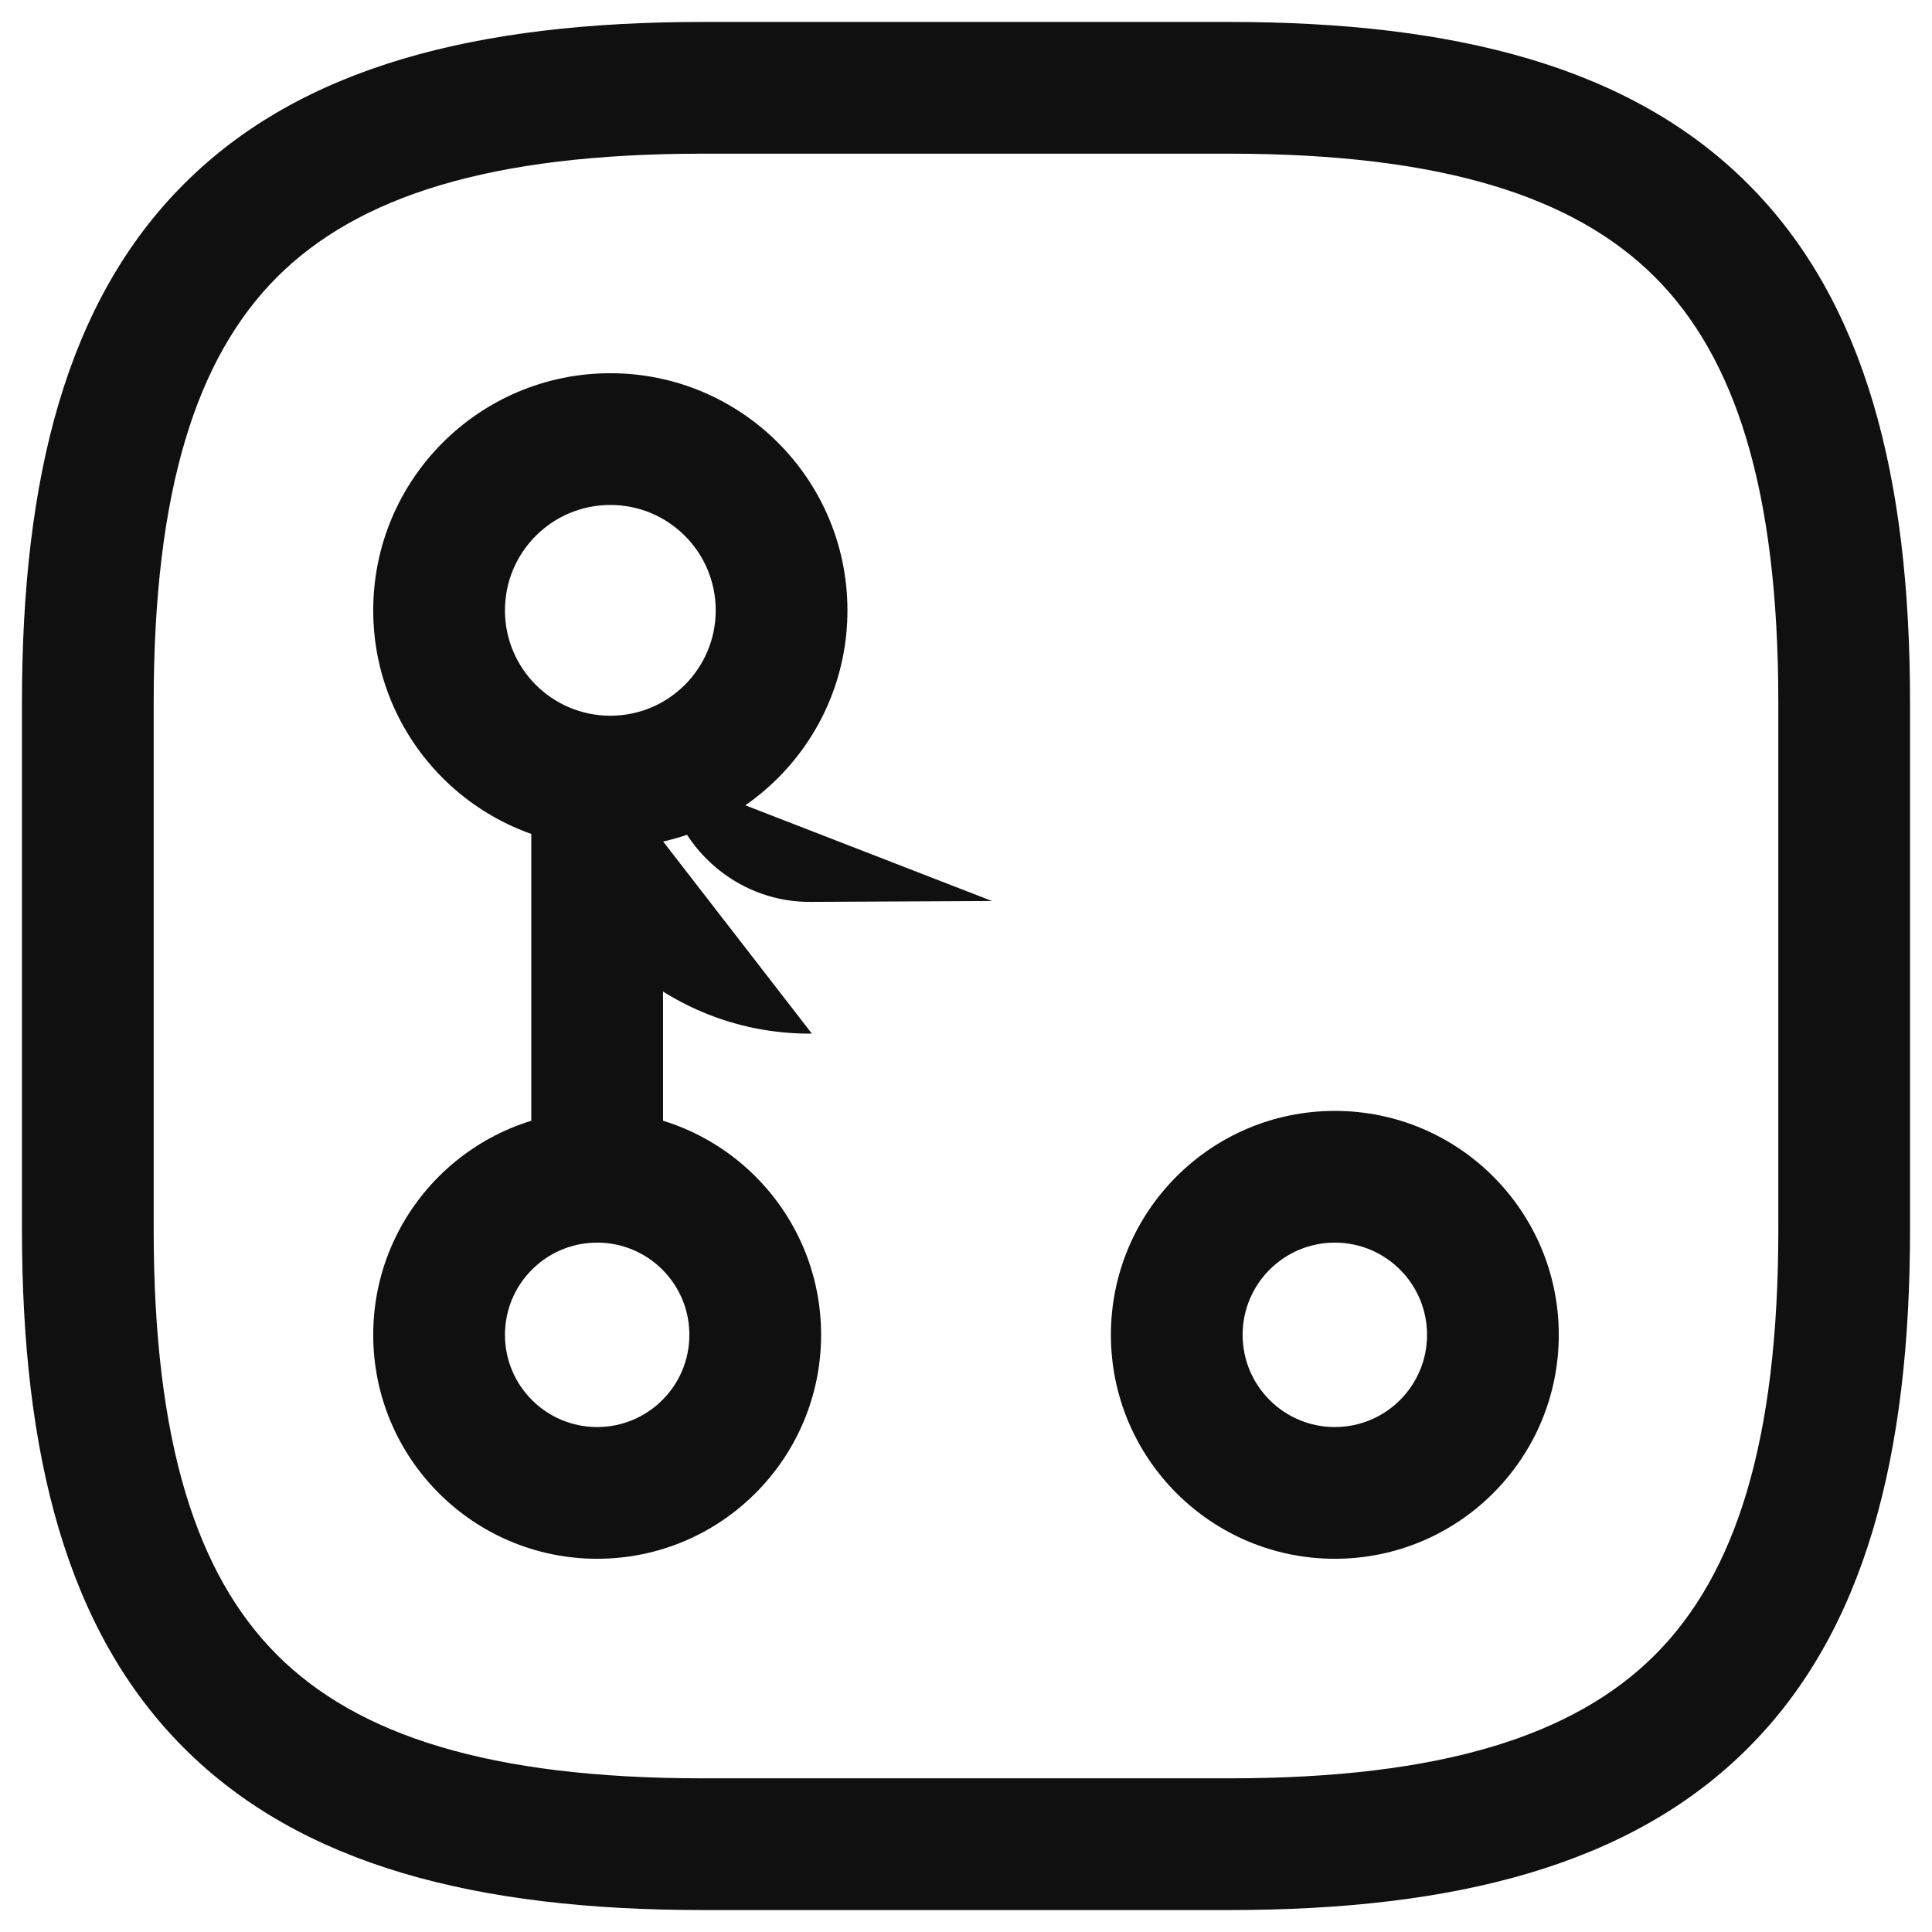 <svg width="22" height="22" viewBox="0 0 22 22" fill="none" xmlns="http://www.w3.org/2000/svg">
<path fill-rule="evenodd" clip-rule="evenodd" d="M6.8 8.45C7.214 8.45 7.55 8.786 7.55 9.2V13.4C7.55 13.814 7.214 14.15 6.8 14.15C6.386 14.15 6.05 13.814 6.05 13.4V9.2C6.05 8.786 6.386 8.45 6.8 8.45Z" fill="#101010"/>
<path fill-rule="evenodd" clip-rule="evenodd" d="M6.95 5.75C6.287 5.75 5.75 6.287 5.75 6.95C5.75 7.613 6.287 8.15 6.95 8.15C7.613 8.15 8.15 7.613 8.15 6.95C8.15 6.287 7.613 5.75 6.95 5.75ZM4.25 6.95C4.25 5.459 5.459 4.25 6.95 4.25C8.441 4.25 9.65 5.459 9.65 6.95C9.65 8.441 8.441 9.65 6.95 9.65C5.459 9.65 4.25 8.441 4.25 6.95Z" fill="#101010"/>
<path fill-rule="evenodd" clip-rule="evenodd" d="M6.8 14.15C6.22 14.15 5.75 14.62 5.75 15.2C5.75 15.78 6.22 16.25 6.8 16.25C7.38 16.25 7.85 15.78 7.85 15.2C7.85 14.62 7.38 14.15 6.8 14.15ZM4.25 15.2C4.25 13.792 5.392 12.65 6.8 12.65C8.208 12.65 9.35 13.792 9.35 15.2C9.35 16.608 8.208 17.75 6.8 17.75C5.392 17.75 4.25 16.608 4.25 15.2Z" fill="#101010"/>
<path fill-rule="evenodd" clip-rule="evenodd" d="M15.2 14.15C14.62 14.15 14.15 14.62 14.15 15.2C14.15 15.78 14.62 16.25 15.2 16.25C15.78 16.25 16.25 15.78 16.25 15.2C16.25 14.62 15.78 14.15 15.2 14.15ZM12.65 15.2C12.65 13.792 13.792 12.65 15.2 12.65C16.609 12.65 17.75 13.792 17.75 15.2C17.75 16.608 16.609 17.75 15.2 17.75C13.792 17.75 12.65 16.608 12.65 15.2Z" fill="#101010"/>
<path fill-rule="evenodd" clip-rule="evenodd" d="M6.693 8.474C7.094 8.37 7.503 8.612 7.606 9.013C7.794 9.741 8.46 10.277 9.233 10.27L9.236 10.27L11.295 10.26C11.296 10.26 11.296 10.26 11.296 10.26M9.245 11.77C7.759 11.782 6.506 10.759 6.154 9.387C6.051 8.986 6.292 8.577 6.693 8.474" fill="#101010"/>
<path fill-rule="evenodd" clip-rule="evenodd" d="M2.095 2.095C3.429 0.76 5.426 0.25 8 0.25H14C16.574 0.25 18.571 0.76 19.905 2.095C21.24 3.429 21.75 5.426 21.75 8V14C21.75 16.574 21.24 18.571 19.905 19.905C18.571 21.24 16.574 21.75 14 21.75H8C5.426 21.75 3.429 21.24 2.095 19.905C0.76 18.571 0.25 16.574 0.25 14V8C0.25 5.426 0.76 3.429 2.095 2.095ZM3.155 3.155C2.24 4.071 1.75 5.574 1.75 8V14C1.75 16.426 2.24 17.929 3.155 18.845C4.071 19.76 5.574 20.25 8 20.25H14C16.426 20.25 17.929 19.76 18.845 18.845C19.76 17.929 20.25 16.426 20.25 14V8C20.25 5.574 19.76 4.071 18.845 3.155C17.929 2.24 16.426 1.75 14 1.75H8C5.574 1.75 4.071 2.24 3.155 3.155Z" fill="#101010"/>
</svg>
